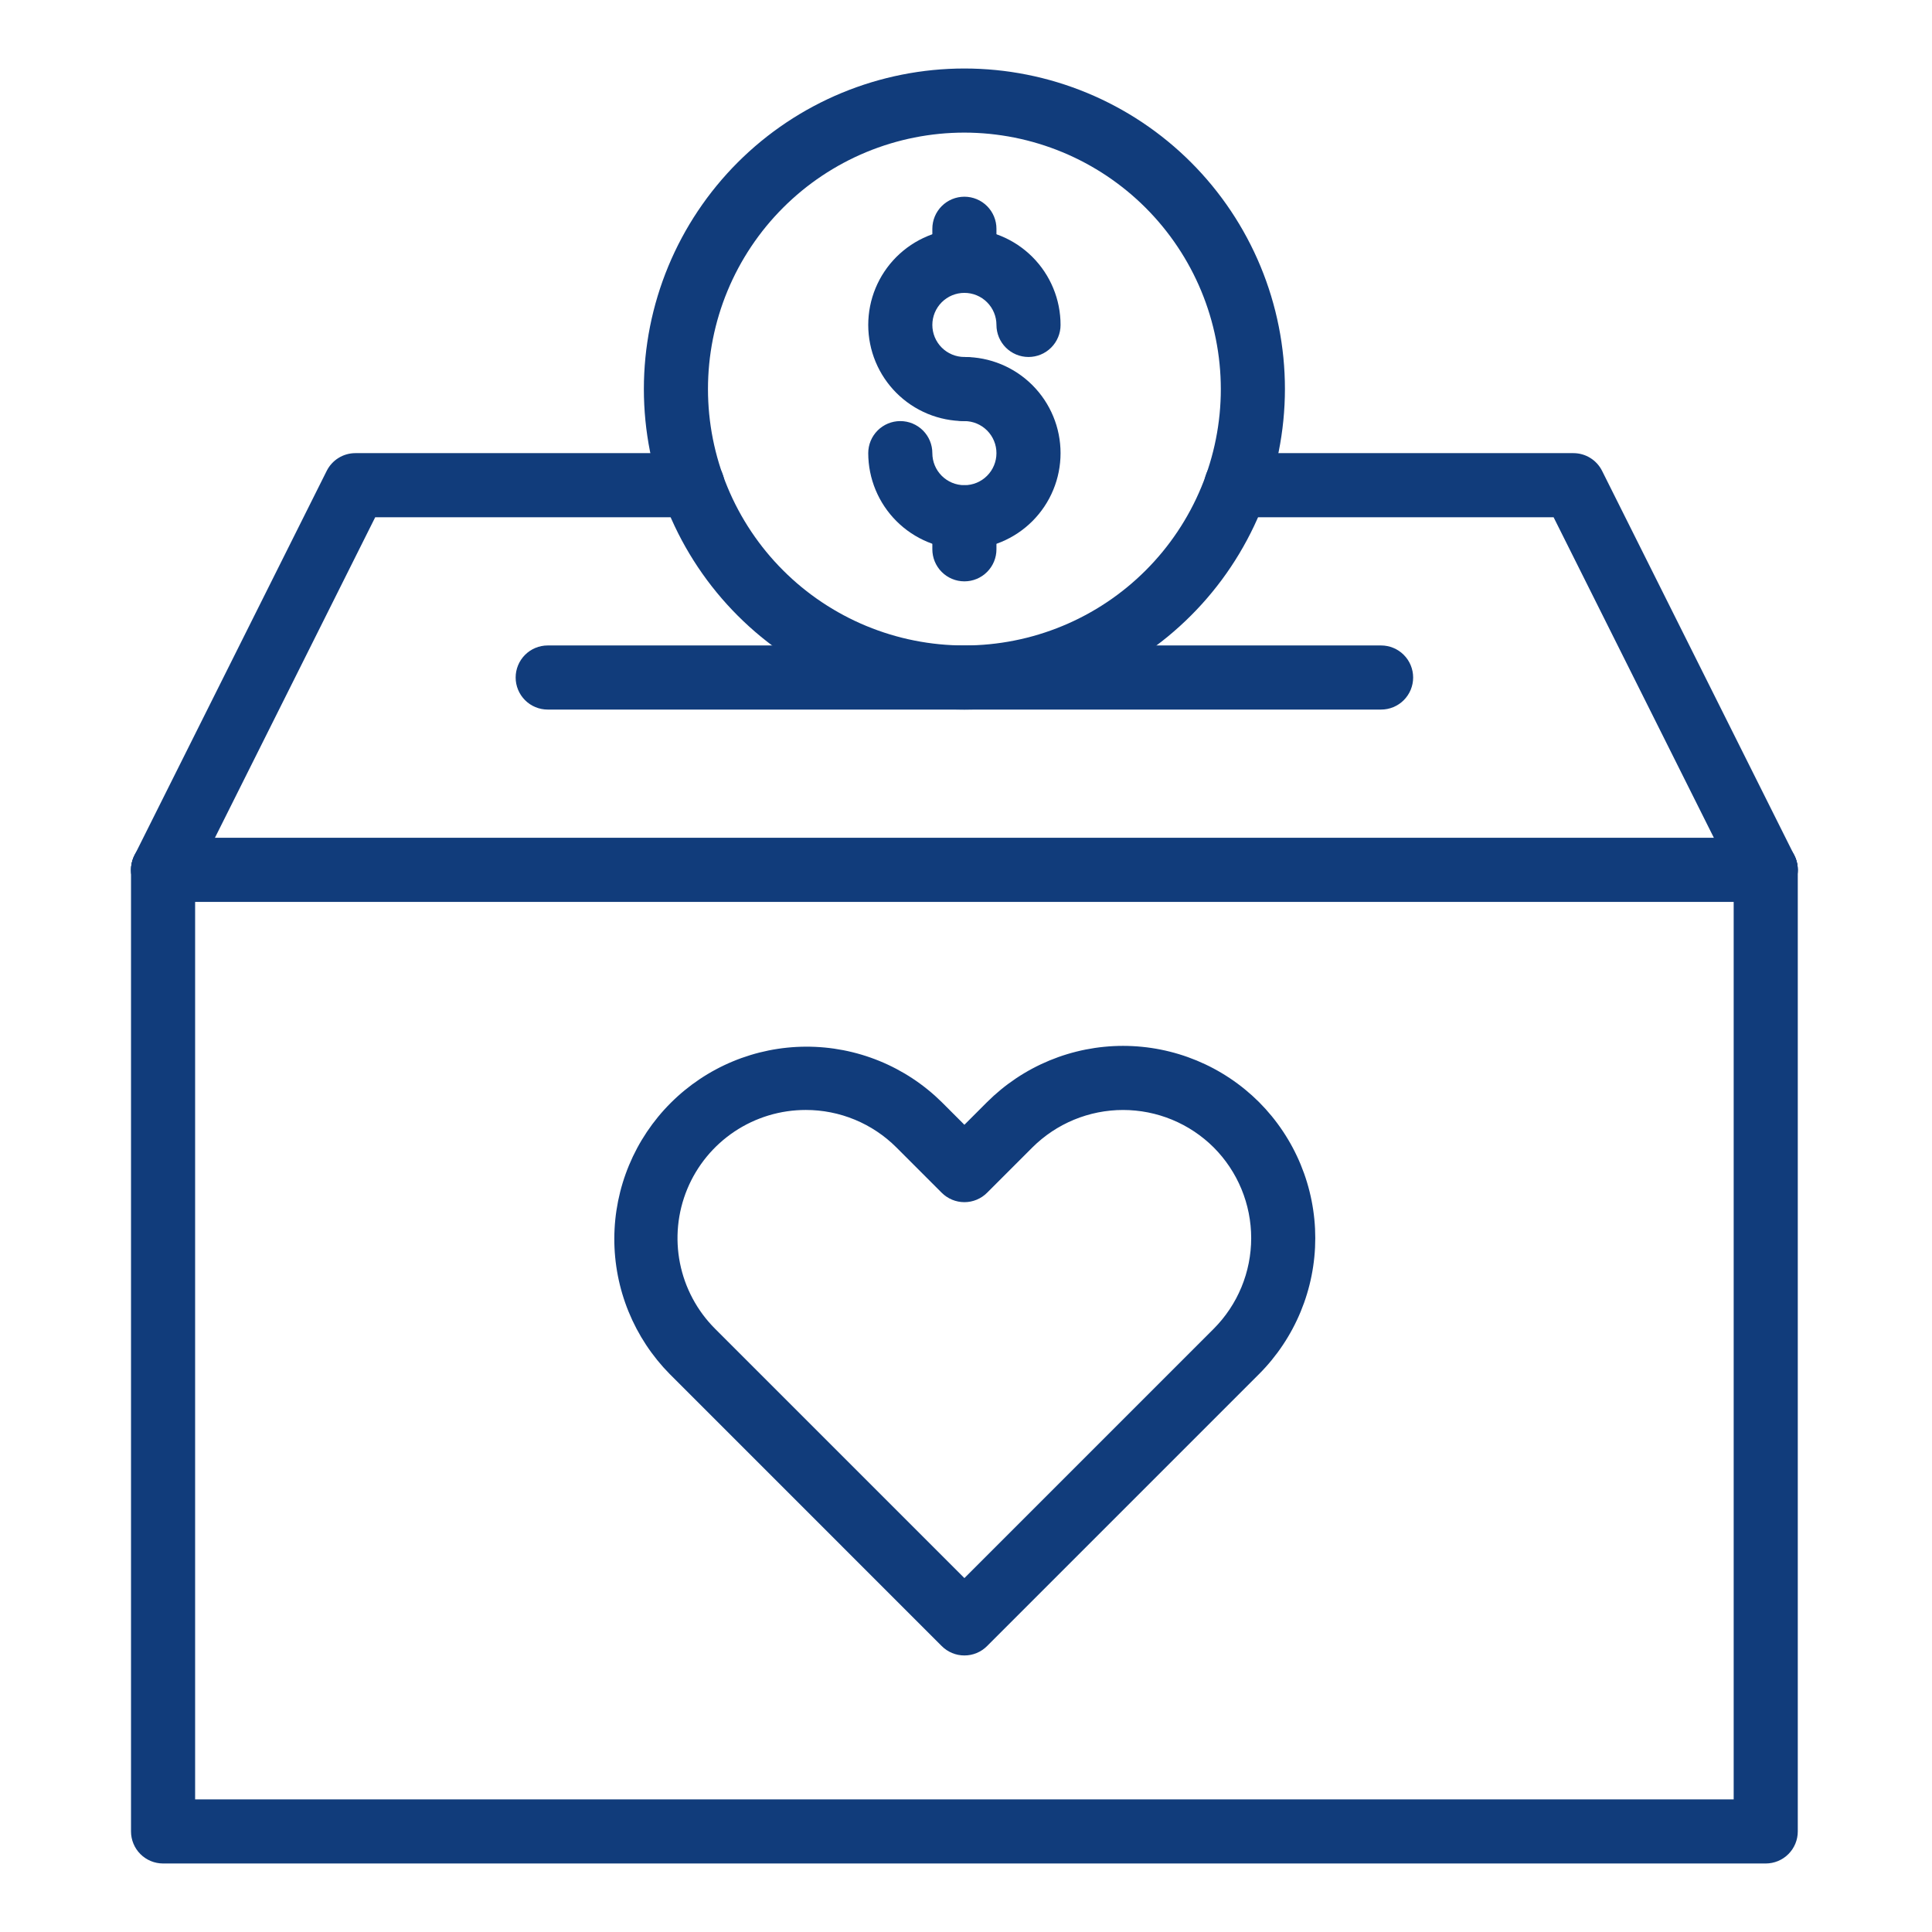 <svg xmlns="http://www.w3.org/2000/svg" xmlns:xlink="http://www.w3.org/1999/xlink" width="1200" zoomAndPan="magnify" viewBox="0 0 900 900" height="1200" preserveAspectRatio="xMidYMid meet" version="1.2"><defs><clipPath id="c71c876d6d"><path d="M 299 31.191 L 599 31.191 L 599 331 L 299 331 Z M 299 31.191 "/></clipPath><clipPath id="bb618bfcce"><path d="M 61.031 211 L 338 211 L 338 421 L 61.031 421 Z M 61.031 211 "/></clipPath><clipPath id="fd83444055"><path d="M 61.031 390 L 838 390 L 838 868.941 L 61.031 868.941 Z M 61.031 390 "/></clipPath><clipPath id="2772268f0b"><path d="M 61.031 390 L 838 390 L 838 421 L 61.031 421 Z M 61.031 390 "/></clipPath></defs><g id="8e285367cb"><path style=" stroke:none;fill-rule:nonzero;fill:#113c7b;fill-opacity:1;" d="M 449.254 196.16 C 447.785 196.16 446.324 196.086 444.863 195.941 C 443.402 195.797 441.953 195.582 440.516 195.297 C 439.074 195.012 437.652 194.656 436.25 194.23 C 434.848 193.805 433.465 193.309 432.109 192.75 C 430.754 192.188 429.43 191.559 428.137 190.867 C 426.844 190.176 425.586 189.426 424.367 188.609 C 423.148 187.793 421.969 186.922 420.836 185.992 C 419.703 185.059 418.617 184.074 417.578 183.039 C 416.543 182 415.559 180.914 414.625 179.781 C 413.695 178.648 412.824 177.469 412.008 176.25 C 411.191 175.031 410.438 173.773 409.746 172.48 C 409.055 171.188 408.43 169.859 407.867 168.504 C 407.309 167.148 406.812 165.77 406.387 164.367 C 405.961 162.961 405.605 161.543 405.32 160.102 C 405.031 158.664 404.816 157.215 404.676 155.754 C 404.531 154.293 404.457 152.832 404.457 151.363 C 404.457 149.895 404.531 148.434 404.676 146.973 C 404.816 145.512 405.031 144.062 405.32 142.625 C 405.605 141.184 405.961 139.766 406.387 138.359 C 406.812 136.957 407.309 135.578 407.867 134.223 C 408.43 132.867 409.055 131.543 409.746 130.246 C 410.438 128.953 411.191 127.695 412.008 126.477 C 412.824 125.258 413.695 124.078 414.625 122.945 C 415.559 121.812 416.543 120.727 417.578 119.688 C 418.617 118.652 419.703 117.668 420.836 116.738 C 421.969 115.805 423.148 114.934 424.367 114.117 C 425.586 113.301 426.844 112.551 428.137 111.859 C 429.43 111.168 430.754 110.539 432.109 109.977 C 433.465 109.418 434.848 108.922 436.25 108.496 C 437.652 108.07 439.074 107.715 440.516 107.43 C 441.953 107.145 443.402 106.93 444.863 106.785 C 446.324 106.641 447.785 106.57 449.254 106.57 C 450.719 106.57 452.184 106.641 453.645 106.785 C 455.105 106.93 456.555 107.145 457.992 107.43 C 459.43 107.715 460.852 108.07 462.258 108.496 C 463.66 108.922 465.039 109.418 466.395 109.977 C 467.75 110.539 469.074 111.168 470.371 111.859 C 471.664 112.551 472.922 113.301 474.141 114.117 C 475.359 114.934 476.535 115.805 477.672 116.738 C 478.805 117.668 479.891 118.652 480.93 119.688 C 481.965 120.727 482.949 121.812 483.879 122.945 C 484.812 124.078 485.684 125.258 486.5 126.477 C 487.312 127.695 488.066 128.953 488.758 130.246 C 489.449 131.543 490.078 132.867 490.637 134.223 C 491.199 135.578 491.695 136.957 492.121 138.359 C 492.547 139.766 492.902 141.184 493.188 142.625 C 493.473 144.062 493.688 145.512 493.832 146.973 C 493.977 148.434 494.047 149.895 494.047 151.363 C 494.047 152.344 493.953 153.316 493.762 154.277 C 493.57 155.238 493.285 156.172 492.91 157.078 C 492.535 157.984 492.078 158.844 491.531 159.66 C 490.988 160.473 490.367 161.227 489.676 161.922 C 488.98 162.613 488.227 163.234 487.414 163.777 C 486.598 164.324 485.738 164.781 484.832 165.16 C 483.926 165.535 482.992 165.816 482.031 166.008 C 481.066 166.199 480.098 166.297 479.117 166.297 C 478.137 166.297 477.164 166.199 476.203 166.008 C 475.242 165.816 474.309 165.535 473.402 165.16 C 472.496 164.781 471.637 164.324 470.82 163.777 C 470.008 163.234 469.25 162.613 468.559 161.922 C 467.863 161.227 467.246 160.473 466.703 159.66 C 466.156 158.844 465.695 157.984 465.32 157.078 C 464.945 156.172 464.664 155.238 464.473 154.277 C 464.281 153.316 464.184 152.344 464.184 151.363 C 464.184 150.383 464.09 149.41 463.898 148.449 C 463.707 147.488 463.422 146.555 463.047 145.648 C 462.672 144.742 462.215 143.883 461.668 143.066 C 461.125 142.254 460.504 141.5 459.812 140.805 C 459.117 140.113 458.363 139.492 457.551 138.949 C 456.734 138.402 455.875 137.945 454.969 137.566 C 454.062 137.191 453.129 136.91 452.168 136.719 C 451.203 136.527 450.234 136.434 449.254 136.434 C 448.273 136.434 447.301 136.527 446.34 136.719 C 445.379 136.91 444.445 137.191 443.539 137.566 C 442.633 137.945 441.773 138.402 440.957 138.949 C 440.145 139.492 439.387 140.113 438.695 140.805 C 438 141.5 437.383 142.254 436.84 143.066 C 436.293 143.883 435.832 144.742 435.457 145.648 C 435.082 146.555 434.801 147.488 434.609 148.449 C 434.418 149.41 434.32 150.383 434.32 151.363 C 434.32 152.344 434.418 153.316 434.609 154.277 C 434.801 155.238 435.082 156.172 435.457 157.078 C 435.832 157.984 436.293 158.844 436.84 159.66 C 437.383 160.473 438 161.227 438.695 161.922 C 439.387 162.613 440.145 163.234 440.957 163.777 C 441.773 164.324 442.633 164.781 443.539 165.16 C 444.445 165.535 445.379 165.816 446.34 166.008 C 447.301 166.199 448.273 166.297 449.254 166.297 C 450.234 166.297 451.203 166.391 452.168 166.582 C 453.129 166.773 454.062 167.055 454.969 167.43 C 455.875 167.809 456.734 168.266 457.551 168.812 C 458.363 169.355 459.117 169.977 459.812 170.668 C 460.504 171.363 461.125 172.117 461.668 172.93 C 462.215 173.746 462.672 174.605 463.047 175.512 C 463.422 176.418 463.707 177.352 463.898 178.312 C 464.09 179.273 464.184 180.246 464.184 181.227 C 464.184 182.207 464.09 183.18 463.898 184.141 C 463.707 185.102 463.422 186.035 463.047 186.941 C 462.672 187.848 462.215 188.707 461.668 189.523 C 461.125 190.336 460.504 191.09 459.812 191.785 C 459.117 192.477 458.363 193.098 457.551 193.641 C 456.734 194.188 455.875 194.645 454.969 195.023 C 454.062 195.398 453.129 195.68 452.168 195.871 C 451.203 196.062 450.234 196.16 449.254 196.16 Z M 449.254 196.16 "/><path style=" stroke:none;fill-rule:nonzero;fill:#113c7b;fill-opacity:1;" d="M 449.254 255.883 C 447.785 255.883 446.324 255.809 444.863 255.664 C 443.406 255.52 441.957 255.305 440.52 255.016 C 439.078 254.727 437.66 254.371 436.254 253.945 C 434.852 253.52 433.473 253.023 432.117 252.461 C 430.766 251.898 429.441 251.273 428.148 250.582 C 426.855 249.891 425.598 249.137 424.379 248.32 C 423.16 247.504 421.984 246.633 420.848 245.703 C 419.715 244.77 418.629 243.789 417.594 242.75 C 416.555 241.715 415.57 240.629 414.641 239.496 C 413.711 238.359 412.84 237.184 412.023 235.965 C 411.207 234.746 410.453 233.488 409.762 232.195 C 409.07 230.902 408.445 229.578 407.883 228.223 C 407.32 226.871 406.824 225.492 406.398 224.086 C 405.973 222.684 405.613 221.266 405.328 219.824 C 405.039 218.387 404.824 216.938 404.68 215.48 C 404.535 214.02 404.461 212.555 404.457 211.09 C 404.457 210.109 404.555 209.137 404.746 208.176 C 404.938 207.215 405.219 206.281 405.594 205.375 C 405.969 204.469 406.43 203.609 406.977 202.793 C 407.52 201.98 408.137 201.227 408.832 200.531 C 409.523 199.84 410.281 199.219 411.094 198.676 C 411.91 198.129 412.77 197.672 413.676 197.293 C 414.582 196.918 415.516 196.637 416.477 196.445 C 417.438 196.254 418.41 196.16 419.391 196.16 C 420.371 196.16 421.34 196.254 422.305 196.445 C 423.266 196.637 424.199 196.918 425.105 197.293 C 426.012 197.672 426.871 198.129 427.688 198.676 C 428.5 199.219 429.254 199.84 429.949 200.531 C 430.641 201.227 431.262 201.98 431.805 202.793 C 432.352 203.609 432.809 204.469 433.184 205.375 C 433.559 206.281 433.844 207.215 434.035 208.176 C 434.227 209.137 434.32 210.109 434.32 211.09 C 434.32 212.07 434.418 213.043 434.609 214.004 C 434.801 214.965 435.082 215.898 435.457 216.805 C 435.832 217.711 436.293 218.57 436.84 219.387 C 437.383 220.199 438 220.953 438.695 221.648 C 439.387 222.34 440.145 222.961 440.957 223.504 C 441.773 224.051 442.633 224.508 443.539 224.887 C 444.445 225.262 445.379 225.543 446.34 225.734 C 447.301 225.926 448.273 226.02 449.254 226.023 C 450.234 226.02 451.203 225.926 452.168 225.734 C 453.129 225.543 454.062 225.262 454.969 224.887 C 455.875 224.508 456.734 224.051 457.551 223.504 C 458.363 222.961 459.117 222.34 459.812 221.648 C 460.504 220.953 461.125 220.199 461.668 219.387 C 462.215 218.57 462.672 217.711 463.047 216.805 C 463.422 215.898 463.707 214.965 463.898 214.004 C 464.09 213.043 464.184 212.07 464.184 211.09 C 464.184 210.109 464.09 209.137 463.898 208.176 C 463.707 207.215 463.422 206.281 463.047 205.375 C 462.672 204.469 462.215 203.609 461.668 202.793 C 461.125 201.98 460.504 201.227 459.812 200.531 C 459.117 199.84 458.363 199.219 457.551 198.676 C 456.734 198.129 455.875 197.672 454.969 197.293 C 454.062 196.918 453.129 196.637 452.168 196.445 C 451.203 196.254 450.234 196.16 449.254 196.16 C 448.273 196.16 447.301 196.062 446.34 195.871 C 445.379 195.68 444.445 195.398 443.539 195.023 C 442.633 194.645 441.773 194.188 440.957 193.641 C 440.145 193.098 439.387 192.477 438.695 191.785 C 438 191.09 437.383 190.336 436.84 189.523 C 436.293 188.707 435.832 187.848 435.457 186.941 C 435.082 186.035 434.801 185.102 434.609 184.141 C 434.418 183.18 434.32 182.207 434.32 181.227 C 434.32 180.246 434.418 179.273 434.609 178.312 C 434.801 177.352 435.082 176.418 435.457 175.512 C 435.832 174.605 436.293 173.746 436.84 172.93 C 437.383 172.117 438 171.363 438.695 170.668 C 439.387 169.977 440.145 169.355 440.957 168.812 C 441.773 168.266 442.633 167.809 443.539 167.43 C 444.445 167.055 445.379 166.773 446.34 166.582 C 447.301 166.391 448.273 166.297 449.254 166.297 C 450.719 166.297 452.184 166.367 453.645 166.512 C 455.105 166.656 456.555 166.871 457.992 167.156 C 459.43 167.441 460.852 167.797 462.258 168.223 C 463.66 168.648 465.039 169.145 466.395 169.703 C 467.75 170.266 469.074 170.895 470.371 171.586 C 471.664 172.277 472.922 173.027 474.141 173.844 C 475.359 174.66 476.535 175.531 477.672 176.465 C 478.805 177.395 479.891 178.379 480.93 179.414 C 481.965 180.453 482.949 181.539 483.879 182.672 C 484.812 183.805 485.684 184.984 486.5 186.203 C 487.312 187.422 488.066 188.68 488.758 189.973 C 489.449 191.266 490.078 192.594 490.637 193.949 C 491.199 195.305 491.695 196.684 492.121 198.086 C 492.547 199.492 492.902 200.91 493.188 202.352 C 493.473 203.789 493.688 205.238 493.832 206.699 C 493.977 208.16 494.047 209.621 494.047 211.09 C 494.047 212.559 493.977 214.02 493.832 215.48 C 493.688 216.941 493.473 218.391 493.188 219.828 C 492.902 221.27 492.547 222.688 492.121 224.094 C 491.695 225.496 491.199 226.875 490.637 228.23 C 490.078 229.586 489.449 230.914 488.758 232.207 C 488.066 233.5 487.312 234.758 486.5 235.977 C 485.684 237.195 484.812 238.375 483.879 239.508 C 482.949 240.641 481.965 241.727 480.93 242.766 C 479.891 243.801 478.805 244.785 477.672 245.715 C 476.535 246.648 475.359 247.52 474.141 248.336 C 472.922 249.152 471.664 249.902 470.371 250.594 C 469.074 251.285 467.75 251.914 466.395 252.477 C 465.039 253.035 463.66 253.531 462.258 253.957 C 460.852 254.383 459.43 254.738 457.992 255.023 C 456.555 255.309 455.105 255.523 453.645 255.668 C 452.184 255.812 450.719 255.883 449.254 255.883 Z M 449.254 255.883 "/><path style=" stroke:none;fill-rule:nonzero;fill:#113c7b;fill-opacity:1;" d="M 449.254 136.434 C 448.273 136.434 447.301 136.336 446.34 136.145 C 445.379 135.953 444.445 135.672 443.539 135.297 C 442.633 134.922 441.773 134.461 440.957 133.914 C 440.145 133.371 439.387 132.75 438.695 132.059 C 438 131.363 437.383 130.609 436.84 129.797 C 436.293 128.98 435.832 128.121 435.457 127.215 C 435.082 126.309 434.801 125.375 434.609 124.414 C 434.418 123.453 434.32 122.48 434.32 121.5 L 434.32 106.57 C 434.32 105.59 434.418 104.617 434.609 103.656 C 434.801 102.695 435.082 101.762 435.457 100.855 C 435.832 99.949 436.293 99.09 436.84 98.273 C 437.383 97.457 438 96.703 438.695 96.012 C 439.387 95.316 440.145 94.699 440.957 94.152 C 441.773 93.609 442.633 93.148 443.539 92.773 C 444.445 92.398 445.379 92.113 446.34 91.922 C 447.301 91.734 448.273 91.637 449.254 91.637 C 450.234 91.637 451.203 91.734 452.168 91.922 C 453.129 92.113 454.062 92.398 454.969 92.773 C 455.875 93.148 456.734 93.609 457.551 94.152 C 458.363 94.699 459.117 95.316 459.812 96.012 C 460.504 96.703 461.125 97.457 461.668 98.273 C 462.215 99.09 462.672 99.949 463.047 100.855 C 463.422 101.762 463.707 102.695 463.898 103.656 C 464.09 104.617 464.184 105.59 464.184 106.57 L 464.184 121.5 C 464.184 122.48 464.09 123.453 463.898 124.414 C 463.707 125.375 463.422 126.309 463.047 127.215 C 462.672 128.121 462.215 128.98 461.668 129.797 C 461.125 130.609 460.504 131.363 459.812 132.059 C 459.117 132.75 458.363 133.371 457.551 133.914 C 456.734 134.461 455.875 134.922 454.969 135.297 C 454.062 135.672 453.129 135.953 452.168 136.145 C 451.203 136.336 450.234 136.434 449.254 136.434 Z M 449.254 136.434 "/><path style=" stroke:none;fill-rule:nonzero;fill:#113c7b;fill-opacity:1;" d="M 449.254 270.816 C 448.273 270.816 447.301 270.719 446.34 270.531 C 445.379 270.34 444.445 270.055 443.539 269.68 C 442.633 269.305 441.773 268.844 440.957 268.301 C 440.145 267.754 439.387 267.137 438.695 266.441 C 438 265.75 437.383 264.996 436.84 264.18 C 436.293 263.363 435.832 262.504 435.457 261.598 C 435.082 260.691 434.801 259.758 434.609 258.797 C 434.418 257.836 434.32 256.863 434.32 255.883 L 434.32 240.953 C 434.32 239.973 434.418 239 434.609 238.039 C 434.801 237.078 435.082 236.145 435.457 235.238 C 435.832 234.332 436.293 233.473 436.84 232.656 C 437.383 231.844 438 231.09 438.695 230.395 C 439.387 229.703 440.145 229.082 440.957 228.539 C 441.773 227.992 442.633 227.535 443.539 227.156 C 444.445 226.781 445.379 226.5 446.34 226.309 C 447.301 226.117 448.273 226.023 449.254 226.023 C 450.234 226.023 451.203 226.117 452.168 226.309 C 453.129 226.5 454.062 226.781 454.969 227.156 C 455.875 227.535 456.734 227.992 457.551 228.539 C 458.363 229.082 459.117 229.703 459.812 230.395 C 460.504 231.09 461.125 231.844 461.668 232.656 C 462.215 233.473 462.672 234.332 463.047 235.238 C 463.422 236.145 463.707 237.078 463.898 238.039 C 464.09 239 464.184 239.973 464.184 240.953 L 464.184 255.883 C 464.184 256.863 464.09 257.836 463.898 258.797 C 463.707 259.758 463.422 260.691 463.047 261.598 C 462.672 262.504 462.215 263.363 461.668 264.18 C 461.125 264.996 460.504 265.75 459.812 266.441 C 459.117 267.137 458.363 267.754 457.551 268.301 C 456.734 268.844 455.875 269.305 454.969 269.68 C 454.062 270.055 453.129 270.34 452.168 270.531 C 451.203 270.719 450.234 270.816 449.254 270.816 Z M 449.254 270.816 "/><g clip-rule="nonzero" clip-path="url(#c71c876d6d)"><path style=" stroke:none;fill-rule:nonzero;fill:#113c7b;fill-opacity:1;" d="M 449.254 330.543 C 446.809 330.543 444.367 330.484 441.926 330.363 C 439.484 330.242 437.051 330.062 434.617 329.824 C 432.188 329.586 429.762 329.285 427.344 328.926 C 424.926 328.566 422.52 328.152 420.125 327.672 C 417.727 327.195 415.344 326.66 412.973 326.066 C 410.602 325.473 408.246 324.824 405.91 324.113 C 403.57 323.402 401.25 322.637 398.949 321.812 C 396.648 320.992 394.371 320.113 392.113 319.176 C 389.855 318.242 387.621 317.25 385.414 316.207 C 383.203 315.16 381.02 314.062 378.867 312.91 C 376.711 311.762 374.586 310.555 372.488 309.301 C 370.395 308.043 368.328 306.734 366.297 305.379 C 364.266 304.02 362.27 302.613 360.305 301.16 C 358.344 299.703 356.418 298.199 354.527 296.648 C 352.641 295.098 350.789 293.504 348.98 291.863 C 347.168 290.223 345.398 288.535 343.672 286.809 C 341.941 285.082 340.258 283.312 338.617 281.5 C 336.977 279.691 335.379 277.84 333.832 275.953 C 332.281 274.062 330.777 272.137 329.32 270.176 C 327.867 268.211 326.461 266.215 325.102 264.184 C 323.742 262.148 322.438 260.086 321.18 257.992 C 319.926 255.895 318.719 253.77 317.566 251.613 C 316.418 249.457 315.316 247.277 314.273 245.066 C 313.227 242.859 312.238 240.625 311.305 238.367 C 310.367 236.109 309.488 233.832 308.664 231.531 C 307.844 229.23 307.074 226.91 306.367 224.57 C 305.656 222.23 305.004 219.879 304.41 217.508 C 303.816 215.137 303.281 212.754 302.805 210.355 C 302.328 207.961 301.91 205.555 301.555 203.137 C 301.195 200.719 300.895 198.293 300.656 195.863 C 300.418 193.43 300.238 190.992 300.117 188.555 C 299.996 186.113 299.938 183.672 299.938 181.227 C 299.938 178.781 299.996 176.34 300.117 173.898 C 300.238 171.461 300.418 169.023 300.656 166.59 C 300.895 164.16 301.195 161.734 301.555 159.316 C 301.91 156.898 302.328 154.492 302.805 152.098 C 303.281 149.699 303.816 147.316 304.41 144.945 C 305.004 142.574 305.656 140.223 306.367 137.883 C 307.074 135.543 307.844 133.223 308.664 130.922 C 309.488 128.621 310.367 126.344 311.305 124.086 C 312.238 121.828 313.227 119.594 314.273 117.387 C 315.316 115.176 316.418 112.996 317.566 110.84 C 318.719 108.684 319.926 106.559 321.18 104.461 C 322.438 102.367 323.742 100.305 325.102 98.27 C 326.461 96.238 327.867 94.242 329.32 92.277 C 330.777 90.316 332.281 88.391 333.832 86.5 C 335.379 84.613 336.977 82.762 338.617 80.953 C 340.258 79.141 341.941 77.371 343.672 75.645 C 345.398 73.918 347.168 72.23 348.98 70.59 C 350.789 68.949 352.641 67.355 354.527 65.805 C 356.418 64.254 358.344 62.75 360.305 61.293 C 362.27 59.84 364.266 58.434 366.297 57.074 C 368.328 55.719 370.395 54.41 372.488 53.152 C 374.586 51.898 376.711 50.695 378.867 49.543 C 381.02 48.391 383.203 47.293 385.414 46.246 C 387.621 45.203 389.855 44.211 392.113 43.277 C 394.371 42.34 396.648 41.461 398.949 40.641 C 401.25 39.816 403.57 39.051 405.91 38.34 C 408.246 37.629 410.602 36.98 412.973 36.387 C 415.344 35.793 417.727 35.258 420.125 34.781 C 422.52 34.305 424.926 33.887 427.344 33.527 C 429.762 33.168 432.188 32.867 434.617 32.629 C 437.051 32.391 439.484 32.211 441.926 32.09 C 444.367 31.969 446.809 31.91 449.254 31.91 C 451.695 31.91 454.141 31.969 456.578 32.09 C 459.02 32.211 461.457 32.391 463.891 32.629 C 466.32 32.867 468.746 33.168 471.164 33.527 C 473.578 33.887 475.988 34.305 478.383 34.781 C 480.781 35.258 483.164 35.793 485.535 36.387 C 487.906 36.98 490.258 37.629 492.598 38.34 C 494.938 39.051 497.254 39.816 499.555 40.641 C 501.855 41.461 504.137 42.34 506.395 43.277 C 508.652 44.211 510.887 45.203 513.094 46.246 C 515.305 47.293 517.484 48.391 519.641 49.543 C 521.797 50.695 523.922 51.898 526.016 53.152 C 528.113 54.41 530.176 55.719 532.211 57.074 C 534.242 58.434 536.238 59.84 538.199 61.293 C 540.164 62.75 542.09 64.254 543.98 65.805 C 545.867 67.355 547.719 68.949 549.527 70.59 C 551.34 72.23 553.109 73.918 554.836 75.645 C 556.562 77.371 558.25 79.141 559.891 80.953 C 561.531 82.762 563.125 84.613 564.676 86.5 C 566.227 88.391 567.73 90.316 569.184 92.277 C 570.641 94.242 572.047 96.238 573.406 98.27 C 574.762 100.305 576.07 102.367 577.324 104.461 C 578.582 106.559 579.785 108.684 580.938 110.84 C 582.09 112.996 583.188 115.176 584.234 117.387 C 585.277 119.594 586.27 121.828 587.203 124.086 C 588.137 126.344 589.02 128.621 589.84 130.922 C 590.664 133.223 591.43 135.543 592.141 137.883 C 592.848 140.223 593.5 142.574 594.094 144.945 C 594.688 147.316 595.223 149.699 595.699 152.098 C 596.176 154.492 596.594 156.898 596.953 159.316 C 597.312 161.734 597.609 164.16 597.852 166.59 C 598.09 169.023 598.27 171.461 598.391 173.898 C 598.508 176.34 598.57 178.781 598.57 181.227 C 598.566 183.668 598.504 186.109 598.383 188.551 C 598.258 190.992 598.078 193.426 597.836 195.855 C 597.594 198.289 597.293 200.711 596.93 203.129 C 596.57 205.543 596.152 207.949 595.672 210.344 C 595.195 212.742 594.656 215.121 594.062 217.492 C 593.465 219.863 592.812 222.215 592.102 224.551 C 591.391 226.891 590.625 229.207 589.801 231.508 C 588.977 233.805 588.094 236.086 587.156 238.34 C 586.223 240.598 585.23 242.828 584.188 245.039 C 583.141 247.246 582.039 249.426 580.887 251.582 C 579.734 253.734 578.531 255.859 577.273 257.953 C 576.02 260.047 574.711 262.109 573.352 264.141 C 571.996 266.172 570.59 268.168 569.133 270.133 C 567.676 272.094 566.176 274.02 564.625 275.906 C 563.074 277.793 561.48 279.645 559.84 281.453 C 558.199 283.262 556.512 285.031 554.785 286.758 C 553.059 288.488 551.289 290.172 549.48 291.812 C 547.672 293.453 545.82 295.047 543.934 296.598 C 542.043 298.148 540.121 299.652 538.156 301.105 C 536.195 302.562 534.199 303.969 532.168 305.328 C 530.137 306.684 528.074 307.992 525.98 309.246 C 523.887 310.504 521.762 311.711 519.605 312.863 C 517.453 314.016 515.273 315.113 513.062 316.16 C 510.855 317.203 508.625 318.195 506.367 319.133 C 504.113 320.066 501.832 320.949 499.535 321.773 C 497.234 322.598 494.914 323.363 492.578 324.074 C 490.242 324.785 487.887 325.438 485.52 326.035 C 483.148 326.629 480.766 327.168 478.371 327.645 C 475.977 328.125 473.57 328.543 471.152 328.906 C 468.738 329.266 466.316 329.566 463.883 329.809 C 461.453 330.051 459.016 330.234 456.578 330.355 C 454.137 330.477 451.695 330.539 449.254 330.543 Z M 449.254 61.773 C 447.297 61.773 445.344 61.82 443.391 61.918 C 441.441 62.012 439.492 62.156 437.547 62.348 C 435.598 62.539 433.66 62.781 431.727 63.066 C 429.793 63.352 427.867 63.688 425.949 64.07 C 424.031 64.449 422.125 64.879 420.23 65.352 C 418.332 65.828 416.449 66.352 414.578 66.918 C 412.707 67.484 410.852 68.098 409.012 68.758 C 407.172 69.414 405.348 70.117 403.539 70.867 C 401.734 71.613 399.949 72.406 398.18 73.242 C 396.414 74.078 394.668 74.957 392.945 75.879 C 391.219 76.801 389.52 77.762 387.844 78.77 C 386.164 79.773 384.516 80.82 382.891 81.906 C 381.262 82.992 379.664 84.117 378.094 85.281 C 376.523 86.445 374.984 87.648 373.473 88.887 C 371.961 90.129 370.48 91.406 369.035 92.719 C 367.586 94.031 366.168 95.379 364.789 96.762 C 363.406 98.145 362.059 99.559 360.746 101.008 C 359.434 102.457 358.156 103.934 356.914 105.445 C 355.676 106.957 354.473 108.5 353.309 110.07 C 352.145 111.641 351.02 113.238 349.934 114.863 C 348.848 116.488 347.801 118.141 346.797 119.816 C 345.789 121.492 344.828 123.191 343.906 124.918 C 342.984 126.641 342.105 128.387 341.27 130.152 C 340.434 131.922 339.641 133.707 338.895 135.516 C 338.145 137.32 337.441 139.145 336.781 140.984 C 336.125 142.824 335.512 144.68 334.945 146.551 C 334.375 148.422 333.855 150.305 333.379 152.203 C 332.906 154.098 332.477 156.004 332.094 157.922 C 331.715 159.84 331.379 161.766 331.094 163.699 C 330.805 165.633 330.566 167.574 330.375 169.52 C 330.184 171.465 330.039 173.414 329.945 175.367 C 329.848 177.316 329.801 179.273 329.801 181.227 C 329.801 183.18 329.848 185.137 329.945 187.09 C 330.039 189.039 330.184 190.988 330.375 192.934 C 330.566 194.879 330.805 196.82 331.094 198.754 C 331.379 200.688 331.715 202.613 332.094 204.531 C 332.477 206.449 332.906 208.355 333.379 210.25 C 333.855 212.148 334.375 214.031 334.945 215.902 C 335.512 217.773 336.125 219.629 336.781 221.469 C 337.441 223.309 338.145 225.133 338.895 226.938 C 339.641 228.746 340.434 230.531 341.27 232.301 C 342.105 234.066 342.984 235.812 343.906 237.535 C 344.828 239.262 345.789 240.961 346.797 242.637 C 347.801 244.316 348.848 245.965 349.934 247.59 C 351.02 249.215 352.145 250.812 353.309 252.383 C 354.473 253.953 355.676 255.496 356.914 257.008 C 358.156 258.52 359.434 259.996 360.746 261.445 C 362.059 262.895 363.406 264.309 364.789 265.691 C 366.168 267.074 367.586 268.422 369.035 269.734 C 370.48 271.047 371.961 272.324 373.473 273.566 C 374.984 274.805 376.523 276.008 378.094 277.172 C 379.664 278.336 381.262 279.461 382.891 280.547 C 384.516 281.633 386.164 282.68 387.844 283.684 C 389.52 284.691 391.219 285.652 392.945 286.574 C 394.668 287.496 396.414 288.375 398.18 289.211 C 399.949 290.047 401.734 290.84 403.539 291.586 C 405.348 292.336 407.172 293.039 409.012 293.695 C 410.852 294.355 412.707 294.969 414.578 295.535 C 416.449 296.102 418.332 296.625 420.23 297.102 C 422.125 297.574 424.031 298.004 425.949 298.383 C 427.867 298.766 429.793 299.102 431.727 299.387 C 433.66 299.672 435.598 299.914 437.547 300.105 C 439.492 300.297 441.441 300.441 443.391 300.535 C 445.344 300.633 447.297 300.68 449.254 300.68 C 451.207 300.68 453.164 300.633 455.113 300.535 C 457.066 300.441 459.016 300.297 460.961 300.105 C 462.906 299.914 464.848 299.672 466.781 299.387 C 468.715 299.102 470.641 298.766 472.559 298.383 C 474.477 298.004 476.383 297.574 478.277 297.102 C 480.176 296.625 482.059 296.102 483.93 295.535 C 485.801 294.969 487.656 294.355 489.496 293.695 C 491.336 293.039 493.16 292.336 494.965 291.586 C 496.773 290.84 498.559 290.047 500.324 289.211 C 502.094 288.375 503.84 287.496 505.562 286.574 C 507.289 285.652 508.988 284.691 510.664 283.684 C 512.34 282.68 513.992 281.633 515.617 280.547 C 517.242 279.461 518.84 278.336 520.41 277.172 C 521.98 276.008 523.523 274.805 525.035 273.566 C 526.543 272.324 528.023 271.047 529.473 269.734 C 530.922 268.422 532.336 267.074 533.719 265.691 C 535.102 264.309 536.449 262.895 537.762 261.445 C 539.074 259.996 540.352 258.52 541.594 257.008 C 542.832 255.496 544.035 253.953 545.199 252.383 C 546.363 250.812 547.488 249.215 548.574 247.59 C 549.66 245.965 550.707 244.316 551.711 242.637 C 552.715 240.961 553.68 239.262 554.602 237.535 C 555.523 235.812 556.402 234.066 557.238 232.301 C 558.074 230.531 558.867 228.746 559.613 226.938 C 560.363 225.133 561.066 223.309 561.723 221.469 C 562.383 219.629 562.996 217.773 563.562 215.902 C 564.129 214.031 564.652 212.148 565.125 210.25 C 565.602 208.355 566.031 206.449 566.41 204.531 C 566.793 202.613 567.125 200.688 567.414 198.754 C 567.699 196.82 567.941 194.879 568.133 192.934 C 568.324 190.988 568.465 189.039 568.562 187.09 C 568.66 185.137 568.707 183.18 568.707 181.227 C 568.703 179.273 568.652 177.32 568.555 175.367 C 568.457 173.414 568.312 171.469 568.117 169.523 C 567.926 167.578 567.684 165.641 567.395 163.707 C 567.105 161.773 566.77 159.848 566.387 157.934 C 566.004 156.016 565.574 154.109 565.098 152.215 C 564.625 150.32 564.102 148.438 563.531 146.566 C 562.965 144.695 562.348 142.844 561.691 141.004 C 561.031 139.164 560.324 137.34 559.578 135.535 C 558.828 133.73 558.035 131.945 557.199 130.18 C 556.363 128.41 555.484 126.668 554.562 124.945 C 553.641 123.223 552.676 121.52 551.672 119.844 C 550.664 118.168 549.617 116.52 548.531 114.895 C 547.445 113.27 546.32 111.672 545.156 110.102 C 543.992 108.535 542.789 106.992 541.551 105.484 C 540.309 103.973 539.035 102.492 537.723 101.047 C 536.41 99.598 535.062 98.184 533.68 96.801 C 532.297 95.418 530.883 94.07 529.434 92.758 C 527.988 91.445 526.508 90.172 524.996 88.93 C 523.484 87.691 521.945 86.488 520.375 85.324 C 518.809 84.16 517.211 83.035 515.586 81.945 C 513.961 80.859 512.312 79.816 510.633 78.809 C 508.957 77.805 507.258 76.84 505.535 75.918 C 503.812 74.996 502.066 74.117 500.301 73.281 C 498.535 72.445 496.75 71.652 494.945 70.902 C 493.141 70.152 491.316 69.449 489.477 68.789 C 487.637 68.129 485.785 67.516 483.914 66.949 C 482.043 66.379 480.16 65.855 478.266 65.379 C 476.371 64.902 474.465 64.473 472.547 64.09 C 470.633 63.707 468.707 63.371 466.773 63.086 C 464.84 62.797 462.902 62.555 460.957 62.359 C 459.012 62.168 457.066 62.023 455.113 61.926 C 453.16 61.824 451.207 61.777 449.254 61.773 Z M 449.254 61.773 "/></g><path style=" stroke:none;fill-rule:nonzero;fill:#113c7b;fill-opacity:1;" d="M 643.363 330.543 L 255.141 330.543 C 254.16 330.543 253.191 330.445 252.23 330.258 C 251.27 330.066 250.336 329.781 249.43 329.406 C 248.523 329.031 247.66 328.57 246.848 328.027 C 246.031 327.48 245.277 326.863 244.586 326.168 C 243.891 325.477 243.273 324.723 242.727 323.906 C 242.184 323.09 241.723 322.23 241.348 321.324 C 240.973 320.418 240.688 319.484 240.496 318.523 C 240.305 317.562 240.211 316.59 240.211 315.609 C 240.211 314.629 240.305 313.66 240.496 312.699 C 240.688 311.738 240.973 310.805 241.348 309.898 C 241.723 308.992 242.184 308.129 242.727 307.316 C 243.273 306.5 243.891 305.746 244.586 305.055 C 245.277 304.359 246.031 303.742 246.848 303.195 C 247.66 302.652 248.523 302.191 249.43 301.816 C 250.336 301.441 251.27 301.156 252.23 300.965 C 253.191 300.773 254.16 300.68 255.141 300.68 L 643.363 300.68 C 644.344 300.68 645.316 300.773 646.277 300.965 C 647.238 301.156 648.172 301.441 649.078 301.816 C 649.984 302.191 650.844 302.652 651.66 303.195 C 652.477 303.742 653.23 304.359 653.922 305.055 C 654.617 305.746 655.234 306.5 655.781 307.316 C 656.324 308.129 656.785 308.992 657.16 309.898 C 657.535 310.805 657.816 311.738 658.008 312.699 C 658.199 313.66 658.297 314.629 658.297 315.609 C 658.297 316.59 658.199 317.562 658.008 318.523 C 657.816 319.484 657.535 320.418 657.16 321.324 C 656.785 322.23 656.324 323.09 655.781 323.906 C 655.234 324.723 654.617 325.477 653.922 326.168 C 653.23 326.863 652.477 327.48 651.66 328.027 C 650.844 328.57 649.984 329.031 649.078 329.406 C 648.172 329.781 647.238 330.066 646.277 330.258 C 645.316 330.445 644.344 330.543 643.363 330.543 Z M 643.363 330.543 "/><g clip-rule="nonzero" clip-path="url(#bb618bfcce)"><path style=" stroke:none;fill-rule:nonzero;fill:#113c7b;fill-opacity:1;" d="M 75.949 420.133 C 75.316 420.133 74.684 420.09 74.055 420.012 C 73.426 419.93 72.805 419.809 72.195 419.648 C 71.582 419.488 70.98 419.293 70.391 419.055 C 69.805 418.82 69.234 418.547 68.68 418.238 C 68.129 417.93 67.598 417.586 67.086 417.211 C 66.578 416.832 66.094 416.426 65.637 415.988 C 65.18 415.551 64.75 415.086 64.352 414.594 C 63.953 414.098 63.59 413.582 63.254 413.043 C 62.922 412.504 62.625 411.949 62.363 411.371 C 62.102 410.793 61.879 410.203 61.691 409.598 C 61.504 408.992 61.359 408.379 61.25 407.754 C 61.141 407.129 61.074 406.5 61.043 405.867 C 61.016 405.234 61.027 404.602 61.082 403.973 C 61.133 403.34 61.223 402.715 61.355 402.094 C 61.488 401.477 61.66 400.867 61.867 400.27 C 62.078 399.672 62.324 399.09 62.605 398.523 L 152.195 219.344 C 152.816 218.102 153.594 216.973 154.531 215.949 C 155.465 214.926 156.523 214.047 157.703 213.32 C 158.883 212.59 160.137 212.035 161.473 211.656 C 162.805 211.277 164.168 211.09 165.551 211.09 L 322.633 211.09 C 323.613 211.09 324.586 211.184 325.547 211.375 C 326.508 211.566 327.441 211.852 328.348 212.227 C 329.254 212.602 330.113 213.062 330.93 213.605 C 331.742 214.152 332.5 214.77 333.191 215.465 C 333.887 216.156 334.504 216.91 335.047 217.727 C 335.594 218.543 336.055 219.402 336.43 220.309 C 336.805 221.215 337.086 222.148 337.277 223.109 C 337.469 224.07 337.566 225.043 337.566 226.023 C 337.566 227 337.469 227.973 337.277 228.934 C 337.086 229.895 336.805 230.828 336.43 231.734 C 336.055 232.641 335.594 233.5 335.047 234.316 C 334.504 235.133 333.887 235.887 333.191 236.578 C 332.5 237.273 331.742 237.891 330.93 238.438 C 330.113 238.98 329.254 239.441 328.348 239.816 C 327.441 240.191 326.508 240.477 325.547 240.668 C 324.586 240.859 323.613 240.953 322.633 240.953 L 174.785 240.953 L 89.32 411.879 C 88.699 413.121 87.918 414.254 86.984 415.277 C 86.047 416.301 84.988 417.18 83.809 417.906 C 82.625 418.637 81.367 419.191 80.031 419.566 C 78.699 419.945 77.336 420.133 75.949 420.133 Z M 75.949 420.133 "/></g><path style=" stroke:none;fill-rule:nonzero;fill:#113c7b;fill-opacity:1;" d="M 822.559 420.133 C 821.172 420.137 819.809 419.945 818.473 419.57 C 817.137 419.191 815.879 418.637 814.699 417.91 C 813.52 417.18 812.457 416.305 811.523 415.277 C 810.586 414.254 809.809 413.121 809.188 411.879 L 723.723 240.953 L 575.883 240.953 C 574.902 240.953 573.93 240.859 572.969 240.668 C 572.008 240.477 571.074 240.191 570.168 239.816 C 569.262 239.441 568.402 238.98 567.586 238.438 C 566.77 237.891 566.016 237.273 565.324 236.578 C 564.629 235.887 564.012 235.133 563.465 234.316 C 562.922 233.5 562.461 232.641 562.086 231.734 C 561.711 230.828 561.426 229.895 561.234 228.934 C 561.047 227.973 560.949 227 560.949 226.023 C 560.949 225.043 561.047 224.07 561.234 223.109 C 561.426 222.148 561.711 221.215 562.086 220.309 C 562.461 219.402 562.922 218.543 563.465 217.727 C 564.012 216.91 564.629 216.156 565.324 215.465 C 566.016 214.77 566.77 214.152 567.586 213.605 C 568.402 213.062 569.262 212.602 570.168 212.227 C 571.074 211.852 572.008 211.566 572.969 211.375 C 573.93 211.184 574.902 211.09 575.883 211.09 L 732.953 211.09 C 734.34 211.09 735.699 211.277 737.035 211.656 C 738.367 212.035 739.625 212.59 740.805 213.32 C 741.984 214.047 743.043 214.926 743.977 215.949 C 744.914 216.973 745.691 218.102 746.312 219.344 L 835.898 398.523 C 836.184 399.09 836.43 399.672 836.641 400.27 C 836.848 400.867 837.02 401.477 837.152 402.094 C 837.281 402.715 837.375 403.34 837.426 403.973 C 837.48 404.602 837.492 405.234 837.461 405.867 C 837.434 406.5 837.367 407.129 837.258 407.754 C 837.148 408.379 837.004 408.992 836.816 409.598 C 836.629 410.203 836.406 410.793 836.145 411.371 C 835.883 411.949 835.586 412.504 835.25 413.043 C 834.918 413.582 834.555 414.098 834.156 414.594 C 833.758 415.086 833.328 415.551 832.871 415.988 C 832.414 416.426 831.93 416.832 831.418 417.211 C 830.91 417.586 830.379 417.93 829.824 418.238 C 829.273 418.547 828.703 418.82 828.113 419.055 C 827.527 419.293 826.926 419.488 826.312 419.648 C 825.699 419.809 825.078 419.93 824.453 420.012 C 823.824 420.09 823.191 420.133 822.559 420.133 Z M 822.559 420.133 "/><g clip-rule="nonzero" clip-path="url(#fd83444055)"><path style=" stroke:none;fill-rule:nonzero;fill:#113c7b;fill-opacity:1;" d="M 822.543 868.082 L 75.961 868.082 C 74.984 868.082 74.012 867.984 73.051 867.793 C 72.09 867.602 71.156 867.32 70.25 866.945 C 69.344 866.57 68.484 866.109 67.668 865.566 C 66.852 865.02 66.098 864.402 65.406 863.707 C 64.711 863.016 64.094 862.262 63.547 861.445 C 63.004 860.629 62.543 859.77 62.168 858.863 C 61.793 857.957 61.508 857.023 61.316 856.062 C 61.125 855.102 61.031 854.129 61.031 853.148 L 61.031 405.199 C 61.031 404.219 61.125 403.25 61.316 402.289 C 61.508 401.328 61.793 400.395 62.168 399.488 C 62.543 398.582 63.004 397.719 63.547 396.906 C 64.094 396.09 64.711 395.336 65.406 394.645 C 66.098 393.949 66.852 393.332 67.668 392.785 C 68.484 392.242 69.344 391.781 70.25 391.406 C 71.156 391.031 72.09 390.746 73.051 390.555 C 74.012 390.363 74.984 390.27 75.961 390.27 C 76.941 390.27 77.914 390.363 78.875 390.555 C 79.836 390.746 80.77 391.031 81.676 391.406 C 82.582 391.781 83.441 392.242 84.258 392.785 C 85.074 393.332 85.828 393.949 86.52 394.645 C 87.215 395.336 87.832 396.09 88.379 396.906 C 88.922 397.719 89.383 398.582 89.758 399.488 C 90.133 400.395 90.418 401.328 90.609 402.289 C 90.801 403.25 90.895 404.219 90.895 405.199 L 90.895 838.219 L 807.613 838.219 L 807.613 405.199 C 807.613 404.219 807.707 403.25 807.898 402.289 C 808.09 401.328 808.375 400.395 808.75 399.488 C 809.125 398.582 809.582 397.719 810.129 396.906 C 810.672 396.09 811.293 395.336 811.984 394.645 C 812.68 393.949 813.434 393.332 814.25 392.785 C 815.062 392.242 815.926 391.781 816.828 391.406 C 817.734 391.031 818.668 390.746 819.633 390.555 C 820.594 390.363 821.562 390.27 822.543 390.27 C 823.523 390.27 824.496 390.363 825.457 390.555 C 826.418 390.746 827.352 391.031 828.258 391.406 C 829.164 391.781 830.023 392.242 830.84 392.785 C 831.656 393.332 832.41 393.949 833.102 394.645 C 833.797 395.336 834.414 396.09 834.961 396.906 C 835.504 397.719 835.965 398.582 836.34 399.488 C 836.715 400.395 836.996 401.328 837.188 402.289 C 837.379 403.25 837.477 404.219 837.477 405.199 L 837.477 853.148 C 837.477 854.129 837.379 855.102 837.188 856.062 C 836.996 857.023 836.715 857.957 836.34 858.863 C 835.965 859.77 835.504 860.629 834.961 861.445 C 834.414 862.262 833.797 863.016 833.102 863.707 C 832.41 864.402 831.656 865.02 830.84 865.566 C 830.023 866.109 829.164 866.57 828.258 866.945 C 827.352 867.32 826.418 867.602 825.457 867.793 C 824.496 867.984 823.523 868.082 822.543 868.082 Z M 822.543 868.082 "/></g><g clip-rule="nonzero" clip-path="url(#2772268f0b)"><path style=" stroke:none;fill-rule:nonzero;fill:#113c7b;fill-opacity:1;" d="M 822.543 420.133 L 75.961 420.133 C 74.984 420.133 74.012 420.035 73.051 419.844 C 72.09 419.656 71.156 419.371 70.25 418.996 C 69.344 418.621 68.484 418.16 67.668 417.617 C 66.852 417.07 66.098 416.453 65.406 415.758 C 64.711 415.066 64.094 414.312 63.547 413.496 C 63.004 412.68 62.543 411.82 62.168 410.914 C 61.793 410.008 61.508 409.074 61.316 408.113 C 61.125 407.152 61.031 406.18 61.031 405.199 C 61.031 404.219 61.125 403.25 61.316 402.289 C 61.508 401.328 61.793 400.395 62.168 399.488 C 62.543 398.582 63.004 397.719 63.547 396.906 C 64.094 396.09 64.711 395.336 65.406 394.645 C 66.098 393.949 66.852 393.332 67.668 392.785 C 68.484 392.242 69.344 391.781 70.25 391.406 C 71.156 391.031 72.09 390.746 73.051 390.555 C 74.012 390.363 74.984 390.27 75.961 390.27 L 822.543 390.27 C 823.523 390.27 824.496 390.363 825.457 390.555 C 826.418 390.746 827.352 391.031 828.258 391.406 C 829.164 391.781 830.023 392.242 830.84 392.785 C 831.656 393.332 832.41 393.949 833.102 394.645 C 833.797 395.336 834.414 396.09 834.961 396.906 C 835.504 397.719 835.965 398.582 836.34 399.488 C 836.715 400.395 836.996 401.328 837.188 402.289 C 837.379 403.25 837.477 404.219 837.477 405.199 C 837.477 406.18 837.379 407.152 837.188 408.113 C 836.996 409.074 836.715 410.008 836.34 410.914 C 835.965 411.82 835.504 412.68 834.961 413.496 C 834.414 414.312 833.797 415.066 833.102 415.758 C 832.41 416.453 831.656 417.07 830.84 417.617 C 830.023 418.16 829.164 418.621 828.258 418.996 C 827.352 419.371 826.418 419.656 825.457 419.844 C 824.496 420.035 823.523 420.133 822.543 420.133 Z M 822.543 420.133 "/></g><path style=" stroke:none;fill-rule:nonzero;fill:#113c7b;fill-opacity:1;" d="M 449.254 771.176 C 447.273 771.176 445.367 770.801 443.539 770.043 C 441.707 769.281 440.094 768.203 438.695 766.801 L 311.996 640.098 C 310.969 639.059 309.969 637.996 308.996 636.91 C 308.023 635.82 307.078 634.711 306.156 633.574 C 305.238 632.441 304.348 631.285 303.484 630.105 C 302.621 628.93 301.789 627.73 300.984 626.512 C 300.18 625.293 299.406 624.055 298.66 622.797 C 297.918 621.543 297.207 620.27 296.523 618.977 C 295.844 617.684 295.195 616.379 294.574 615.055 C 293.957 613.73 293.375 612.395 292.82 611.043 C 292.27 609.691 291.75 608.328 291.266 606.949 C 290.781 605.574 290.328 604.184 289.91 602.785 C 289.492 601.387 289.109 599.977 288.762 598.559 C 288.414 597.141 288.098 595.715 287.82 594.281 C 287.543 592.852 287.297 591.41 287.09 589.965 C 286.879 588.52 286.707 587.07 286.57 585.617 C 286.43 584.164 286.328 582.707 286.262 581.25 C 286.195 579.789 286.164 578.332 286.172 576.871 C 286.176 575.41 286.215 573.953 286.293 572.492 C 286.367 571.035 286.48 569.582 286.625 568.129 C 286.773 566.676 286.957 565.227 287.176 563.781 C 287.395 562.34 287.648 560.902 287.934 559.469 C 288.223 558.039 288.547 556.617 288.906 555.199 C 289.262 553.785 289.656 552.379 290.082 550.98 C 290.508 549.586 290.969 548.199 291.465 546.828 C 291.957 545.453 292.484 544.094 293.047 542.746 C 293.609 541.395 294.203 540.062 294.828 538.742 C 295.453 537.426 296.113 536.121 296.801 534.836 C 297.492 533.547 298.211 532.277 298.965 531.027 C 299.715 529.777 300.5 528.543 301.312 527.328 C 302.121 526.117 302.965 524.922 303.836 523.75 C 304.707 522.578 305.605 521.43 306.531 520.301 C 307.457 519.172 308.41 518.066 309.391 516.984 C 310.375 515.902 311.379 514.848 312.414 513.816 C 313.445 512.781 314.5 511.777 315.582 510.797 C 316.664 509.812 317.77 508.859 318.898 507.934 C 320.027 507.008 321.176 506.109 322.348 505.238 C 323.523 504.367 324.715 503.527 325.93 502.715 C 327.141 501.902 328.375 501.121 329.625 500.367 C 330.879 499.617 332.148 498.895 333.434 498.207 C 334.719 497.516 336.023 496.859 337.344 496.23 C 338.66 495.605 339.996 495.012 341.344 494.453 C 342.691 493.891 344.051 493.363 345.426 492.867 C 346.801 492.375 348.184 491.914 349.582 491.488 C 350.977 491.059 352.383 490.668 353.801 490.309 C 355.215 489.953 356.637 489.629 358.07 489.34 C 359.5 489.051 360.938 488.801 362.383 488.582 C 363.824 488.363 365.273 488.18 366.727 488.035 C 368.18 487.887 369.637 487.773 371.094 487.699 C 372.551 487.621 374.012 487.582 375.469 487.578 C 376.93 487.574 378.391 487.605 379.848 487.672 C 381.309 487.738 382.762 487.84 384.219 487.977 C 385.672 488.113 387.121 488.289 388.566 488.496 C 390.012 488.707 391.449 488.949 392.883 489.227 C 394.316 489.508 395.742 489.82 397.16 490.172 C 398.578 490.52 399.984 490.902 401.383 491.32 C 402.785 491.738 404.172 492.188 405.547 492.676 C 406.926 493.16 408.289 493.68 409.641 494.23 C 410.992 494.781 412.332 495.367 413.652 495.984 C 414.977 496.602 416.285 497.254 417.574 497.934 C 418.867 498.617 420.141 499.328 421.398 500.07 C 422.652 500.816 423.891 501.59 425.109 502.395 C 426.328 503.199 427.527 504.031 428.703 504.895 C 429.883 505.758 431.039 506.648 432.172 507.57 C 433.309 508.488 434.418 509.434 435.508 510.406 C 436.594 511.383 437.656 512.383 438.695 513.406 L 449.254 523.965 L 459.809 513.406 C 460.848 512.371 461.91 511.363 462.996 510.379 C 464.086 509.398 465.195 508.441 466.328 507.512 C 467.461 506.582 468.617 505.684 469.797 504.812 C 470.977 503.938 472.176 503.098 473.395 502.281 C 474.613 501.469 475.852 500.688 477.109 499.934 C 478.367 499.18 479.645 498.461 480.938 497.77 C 482.23 497.078 483.539 496.422 484.863 495.797 C 486.188 495.172 487.527 494.578 488.883 494.016 C 490.238 493.457 491.605 492.93 492.984 492.438 C 494.367 491.945 495.758 491.484 497.16 491.059 C 498.562 490.637 499.977 490.246 501.398 489.891 C 502.82 489.535 504.25 489.211 505.688 488.926 C 507.125 488.641 508.57 488.391 510.02 488.176 C 511.469 487.961 512.922 487.781 514.383 487.641 C 515.84 487.496 517.301 487.387 518.766 487.316 C 520.23 487.246 521.695 487.207 523.16 487.207 C 524.625 487.207 526.09 487.246 527.555 487.316 C 529.02 487.387 530.48 487.496 531.938 487.641 C 533.398 487.781 534.852 487.961 536.301 488.176 C 537.754 488.391 539.195 488.641 540.633 488.926 C 542.07 489.211 543.5 489.535 544.922 489.891 C 546.344 490.246 547.758 490.637 549.16 491.059 C 550.562 491.484 551.953 491.945 553.336 492.438 C 554.715 492.93 556.082 493.457 557.438 494.016 C 558.793 494.578 560.133 495.172 561.457 495.797 C 562.781 496.422 564.094 497.078 565.387 497.77 C 566.68 498.461 567.953 499.18 569.211 499.934 C 570.469 500.688 571.707 501.469 572.926 502.281 C 574.148 503.098 575.348 503.938 576.523 504.812 C 577.703 505.684 578.859 506.582 579.992 507.512 C 581.125 508.441 582.238 509.398 583.324 510.379 C 584.41 511.363 585.473 512.371 586.512 513.406 C 587.547 514.445 588.555 515.508 589.539 516.594 C 590.52 517.68 591.477 518.793 592.406 519.926 C 593.332 521.059 594.234 522.215 595.105 523.395 C 595.977 524.57 596.82 525.77 597.633 526.992 C 598.445 528.211 599.23 529.449 599.98 530.707 C 600.734 531.965 601.457 533.238 602.145 534.531 C 602.836 535.824 603.492 537.133 604.117 538.461 C 604.746 539.785 605.336 541.125 605.898 542.48 C 606.457 543.832 606.984 545.203 607.477 546.582 C 607.969 547.961 608.43 549.352 608.852 550.754 C 609.277 552.16 609.668 553.57 610.023 554.992 C 610.379 556.414 610.699 557.844 610.984 559.281 C 611.27 560.719 611.52 562.164 611.734 563.613 C 611.949 565.062 612.129 566.516 612.273 567.977 C 612.418 569.434 612.523 570.895 612.598 572.359 C 612.668 573.824 612.703 575.289 612.703 576.754 C 612.703 578.219 612.668 579.684 612.598 581.148 C 612.523 582.609 612.418 584.074 612.273 585.531 C 612.129 586.988 611.949 588.445 611.734 589.895 C 611.52 591.344 611.27 592.789 610.984 594.227 C 610.699 595.664 610.379 597.094 610.023 598.516 C 609.668 599.938 609.277 601.348 608.852 602.75 C 608.43 604.152 607.969 605.543 607.477 606.926 C 606.984 608.305 606.457 609.672 605.898 611.027 C 605.336 612.383 604.746 613.723 604.117 615.047 C 603.492 616.371 602.836 617.68 602.145 618.973 C 601.457 620.266 600.734 621.543 599.98 622.801 C 599.23 624.059 598.445 625.297 597.633 626.516 C 596.82 627.734 595.977 628.934 595.105 630.113 C 594.234 631.289 593.332 632.445 592.406 633.582 C 591.477 634.715 590.52 635.824 589.539 636.91 C 588.555 638 587.547 639.062 586.512 640.098 L 459.809 766.805 C 458.41 768.207 456.797 769.285 454.969 770.043 C 453.137 770.801 451.234 771.18 449.254 771.176 Z M 375.355 517.062 C 373.887 517.062 372.422 517.117 370.961 517.223 C 369.496 517.328 368.039 517.488 366.59 517.703 C 365.137 517.918 363.695 518.184 362.266 518.504 C 360.836 518.824 359.418 519.195 358.012 519.621 C 356.609 520.047 355.223 520.523 353.855 521.051 C 352.484 521.574 351.137 522.152 349.812 522.777 C 348.484 523.406 347.184 524.078 345.906 524.801 C 344.629 525.523 343.383 526.293 342.16 527.105 C 340.941 527.918 339.754 528.777 338.598 529.68 C 337.441 530.582 336.316 531.523 335.23 532.508 C 334.145 533.492 333.094 534.516 332.082 535.578 C 331.07 536.641 330.098 537.738 329.168 538.871 C 328.238 540.004 327.352 541.172 326.504 542.371 C 325.66 543.566 324.859 544.797 324.105 546.055 C 323.352 547.312 322.645 548.598 321.984 549.906 C 321.324 551.215 320.715 552.547 320.152 553.902 C 319.59 555.258 319.078 556.633 318.621 558.023 C 318.16 559.418 317.75 560.824 317.395 562.246 C 317.039 563.672 316.734 565.105 316.484 566.551 C 316.234 567.992 316.035 569.445 315.891 570.906 C 315.746 572.367 315.656 573.828 315.621 575.293 C 315.586 576.762 315.605 578.227 315.676 579.691 C 315.75 581.156 315.875 582.617 316.055 584.074 C 316.234 585.527 316.465 586.977 316.754 588.414 C 317.039 589.852 317.379 591.277 317.77 592.691 C 318.16 594.105 318.605 595.504 319.098 596.883 C 319.594 598.262 320.137 599.625 320.734 600.965 C 321.328 602.305 321.973 603.621 322.664 604.914 C 323.355 606.211 324.094 607.477 324.879 608.715 C 325.664 609.953 326.492 611.16 327.367 612.34 C 328.242 613.516 329.156 614.66 330.117 615.77 C 331.074 616.879 332.074 617.953 333.109 618.992 L 449.254 735.133 L 565.395 618.992 C 566.777 617.605 568.086 616.156 569.324 614.645 C 570.562 613.129 571.723 611.559 572.809 609.934 C 573.891 608.305 574.895 606.629 575.816 604.906 C 576.734 603.18 577.566 601.414 578.316 599.605 C 579.062 597.801 579.719 595.961 580.285 594.09 C 580.852 592.219 581.324 590.324 581.707 588.406 C 582.086 586.488 582.371 584.555 582.562 582.609 C 582.754 580.664 582.852 578.715 582.852 576.758 C 582.852 574.801 582.754 572.852 582.562 570.906 C 582.371 568.961 582.086 567.027 581.707 565.109 C 581.324 563.191 580.852 561.297 580.285 559.426 C 579.719 557.555 579.062 555.715 578.316 553.91 C 577.566 552.102 576.734 550.336 575.816 548.609 C 574.895 546.887 573.891 545.211 572.809 543.582 C 571.723 541.957 570.562 540.387 569.324 538.871 C 568.086 537.359 566.777 535.91 565.395 534.523 C 564.012 533.145 562.562 531.836 561.047 530.598 C 559.535 529.359 557.965 528.199 556.34 527.113 C 554.711 526.027 553.035 525.027 551.309 524.105 C 549.582 523.188 547.816 522.355 546.012 521.605 C 544.203 520.859 542.363 520.203 540.492 519.637 C 538.621 519.07 536.727 518.598 534.809 518.215 C 532.891 517.836 530.957 517.551 529.012 517.359 C 527.066 517.168 525.117 517.07 523.16 517.07 C 521.207 517.07 519.254 517.168 517.309 517.359 C 515.363 517.551 513.43 517.836 511.512 518.215 C 509.594 518.598 507.699 519.07 505.828 519.637 C 503.957 520.203 502.117 520.859 500.312 521.605 C 498.504 522.355 496.738 523.188 495.012 524.105 C 493.285 525.027 491.609 526.027 489.984 527.113 C 488.355 528.199 486.785 529.359 485.273 530.598 C 483.758 531.836 482.309 533.145 480.926 534.523 L 459.809 555.641 C 459.117 556.332 458.363 556.953 457.547 557.496 C 456.734 558.039 455.871 558.5 454.965 558.875 C 454.062 559.25 453.129 559.535 452.164 559.727 C 451.203 559.918 450.234 560.012 449.254 560.012 C 448.273 560.012 447.301 559.918 446.34 559.727 C 445.379 559.535 444.445 559.25 443.539 558.875 C 442.633 558.5 441.773 558.039 440.961 557.496 C 440.145 556.953 439.391 556.332 438.695 555.641 L 417.582 534.523 C 414.809 531.754 411.793 529.277 408.535 527.102 C 405.273 524.922 401.832 523.086 398.207 521.586 C 394.586 520.09 390.852 518.957 387.004 518.199 C 383.156 517.438 379.273 517.059 375.355 517.062 Z M 375.355 517.062 "/></g></svg>